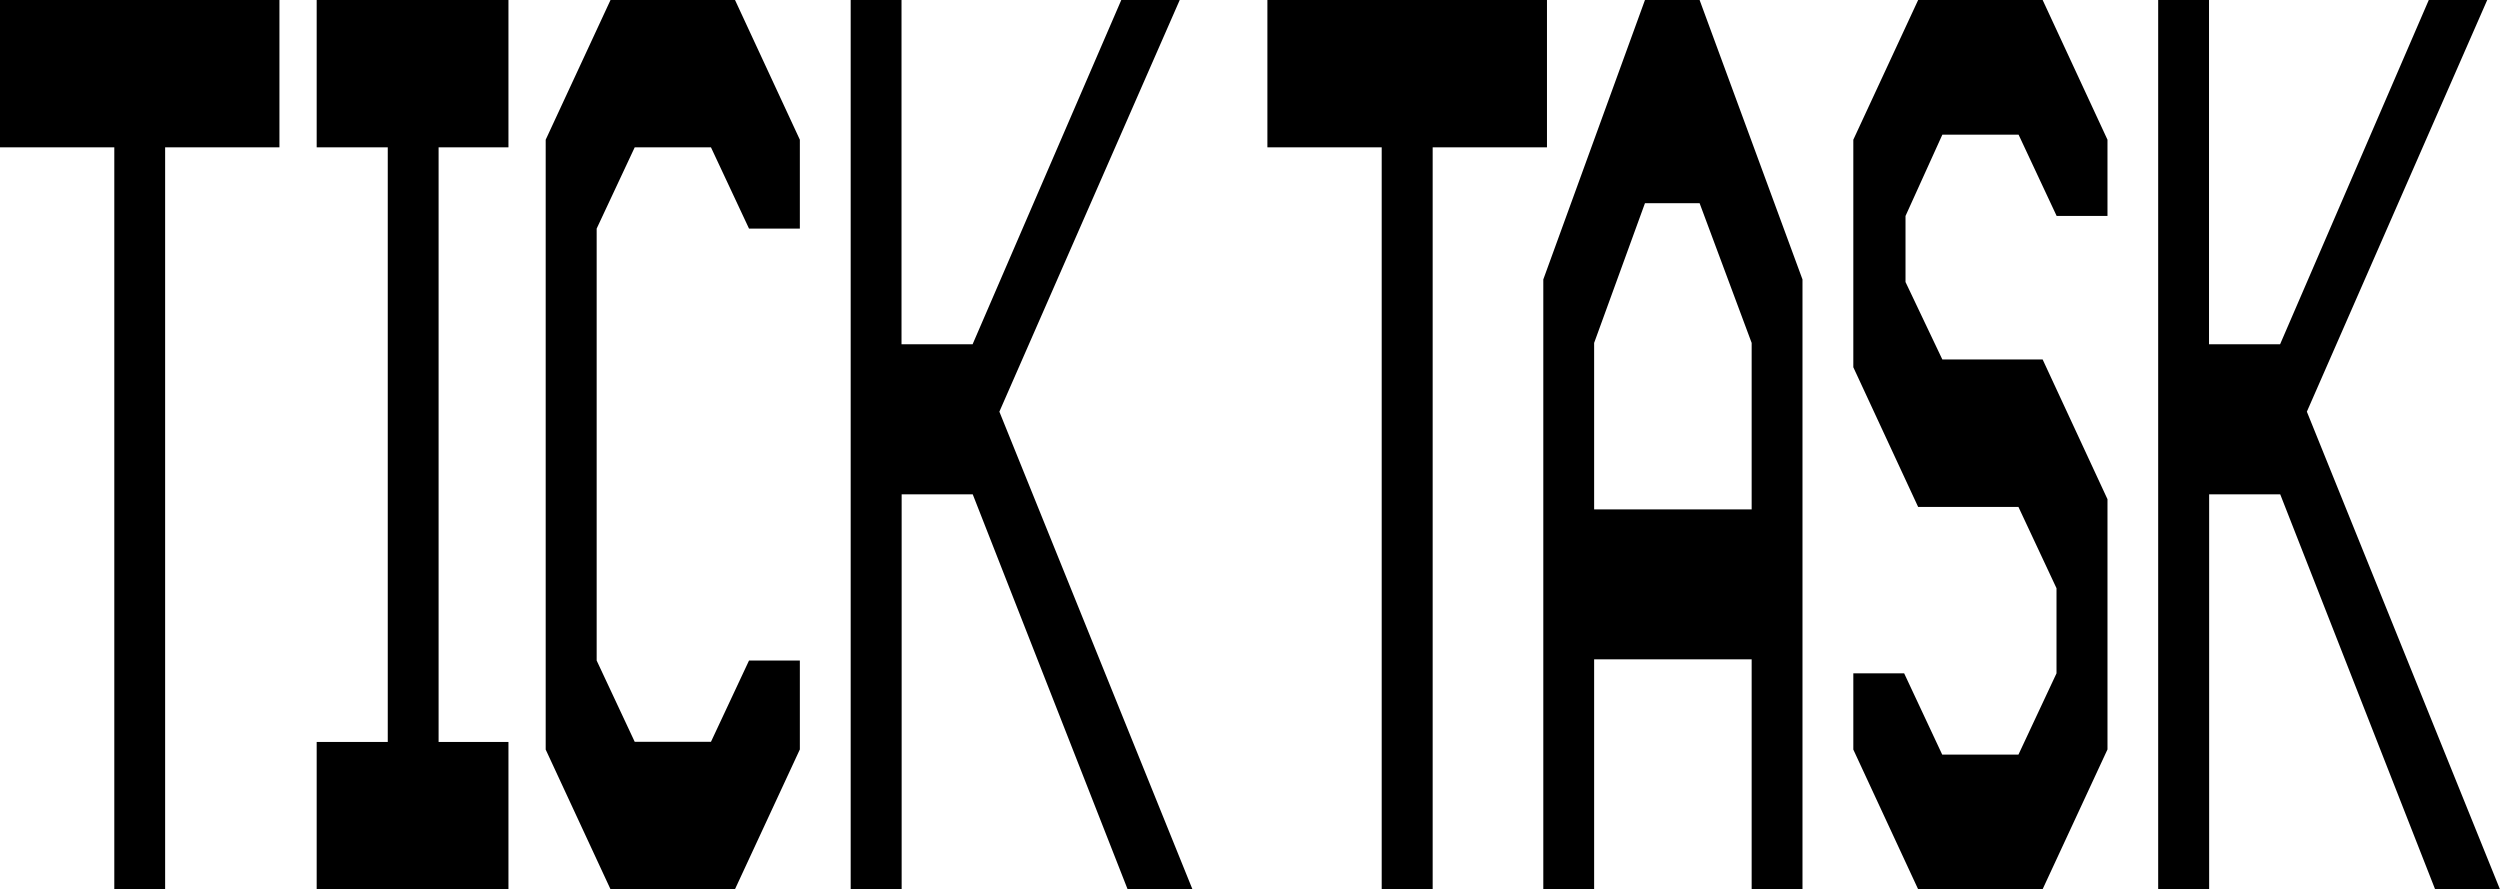 <?xml version="1.0" encoding="UTF-8"?>
<svg id="Capa_2" data-name="Capa 2" xmlns="http://www.w3.org/2000/svg" viewBox="0 0 183.94 65.43">
  <defs>
    <style>
      .cls-1 {
        fill: #000;
        stroke-width: 0px;
      }
    </style>
  </defs>
  <g id="Capa_1-2" data-name="Capa 1">
    <path class="cls-1" d="M8.41,65.43V10.84H0V0h20.56v10.84h-8.41v54.59h-3.74Z"/>
    <path class="cls-1" d="M23.3,65.43v-10.84h5.23V10.84h-5.23V0h14.11v10.84h-5.14v43.75h5.14v10.84h-14.11Z"/>
    <path class="cls-1" d="M44.92,65.43l-4.77-10.28V10.28L44.92,0h9.16l4.77,10.28v6.54h-3.74l-2.8-5.98h-5.61l-2.8,5.98v31.78l2.8,5.98h5.61l2.8-5.98h3.74v6.54l-4.77,10.28h-9.16Z"/>
    <path class="cls-1" d="M62.59,65.43V0h3.74v25.33h5.23L82.5,0h4.3l-13.27,30.29,14.21,35.15h-4.77l-11.4-29.07h-5.23v29.07h-3.74Z"/>
    <path class="cls-1" d="M101.66,65.43V10.84h-8.41V0h20.57v10.84h-8.41v54.59h-3.74Z"/>
    <path class="cls-1" d="M113.55,65.43V20.56L121.03,0h4.02l7.57,20.56v44.87h-3.74v-16.92h-11.59v16.92h-3.74ZM117.29,37.48h11.59v-12.25l-3.83-10.28h-4.02l-3.74,10.28v12.25Z"/>
    <path class="cls-1" d="M141.13,65.43l-4.77-10.28v-5.61h3.74l2.8,5.98h5.61l2.8-5.98v-6.26l-2.8-5.98h-7.38l-4.77-10.28V10.28l4.77-10.28h9.16l4.77,10.28v5.61h-3.74l-2.8-5.98h-5.61l-2.71,5.98v4.86l2.71,5.7h7.38l4.77,10.28v18.41l-4.77,10.28h-9.16Z"/>
    <path class="cls-1" d="M158.79,65.43V0h3.74v25.33h5.23L178.7,0h4.3l-13.27,30.29,14.21,35.15h-4.77l-11.4-29.07h-5.23v29.07h-3.74Z"/>
  </g>
</svg>